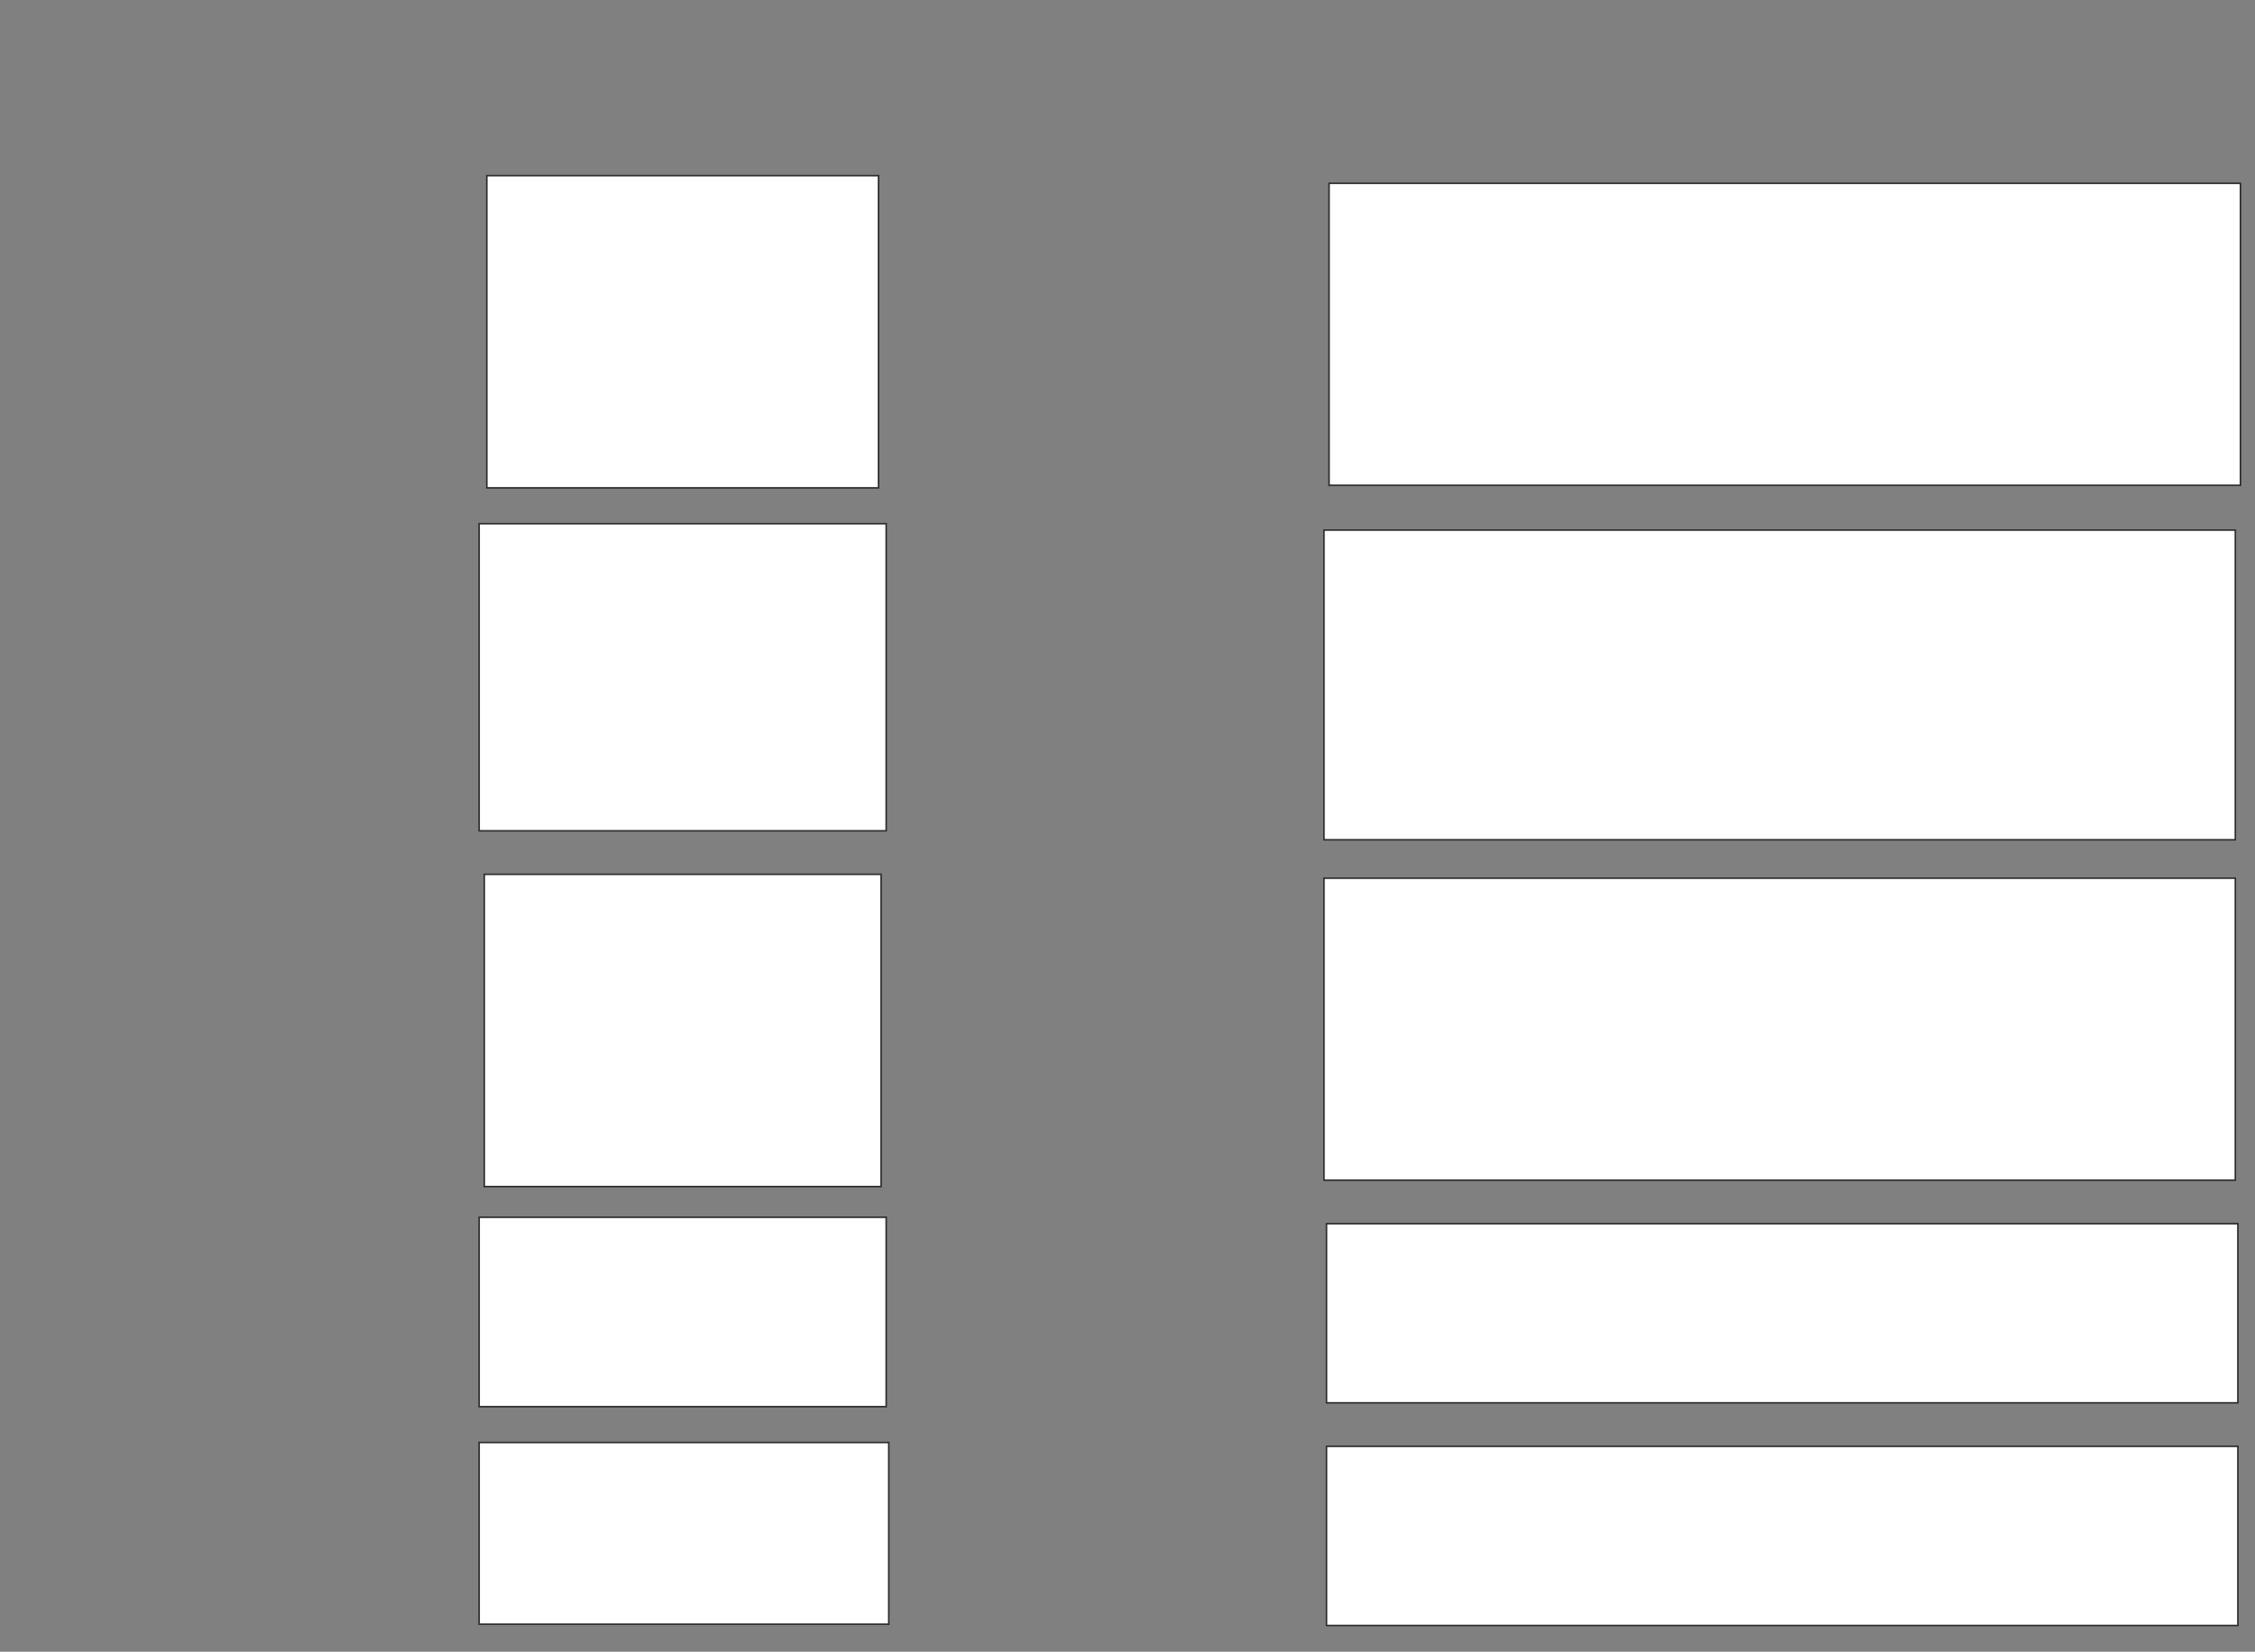 <svg xmlns="http://www.w3.org/2000/svg" width="1444" height="1058">
 <rect width="100%" height="100%" fill="#808080" stroke="none"/>
 <!-- Created with Image Occlusion Enhanced -->
 <g>
  <title>Labels</title>
 </g>
 <g>
  <title>Masks</title>
  <g id="0b70cec236d94443a6eb7e90ad56eb1e-ao-1">
   <rect stroke="#2D2D2D" height="200" width="250.82" y="112.492" x="311.738" fill="#ffffff"/>
   <rect height="196.721" width="260.656" y="335.443" x="306.82" stroke="#2D2D2D" fill="#ffffff"/>
   <rect stroke="#2D2D2D" height="200" width="254.098" y="560.033" x="310.098" fill="#ffffff"/>
   <rect height="121.311" width="260.656" y="779.705" x="306.82" stroke="#2D2D2D" fill="#ffffff"/>
   <rect height="116.393" width="262.295" y="923.967" x="306.82" stroke="#2D2D2D" fill="#ffffff"/>
  </g>
  
  <g id="0b70cec236d94443a6eb7e90ad56eb1e-ao-3">
   <rect height="193.443" width="583.607" y="117.41" x="851.082" stroke="#2D2D2D" fill="#ffffff"/>
   <rect stroke="#2D2D2D" height="198.361" width="583.607" y="339.541" x="847.803" fill="#ffffff"/>
   <rect height="193.443" width="583.607" y="562.492" x="847.803" stroke="#2D2D2D" fill="#ffffff"/>
   <rect stroke="#2D2D2D" height="114.754" width="583.607" y="783.803" x="849.443" fill="#ffffff"/>
   <rect stroke="#2D2D2D" height="114.754" width="583.607" y="926.426" x="849.443" fill="#ffffff"/>
  </g>
 </g>
</svg>